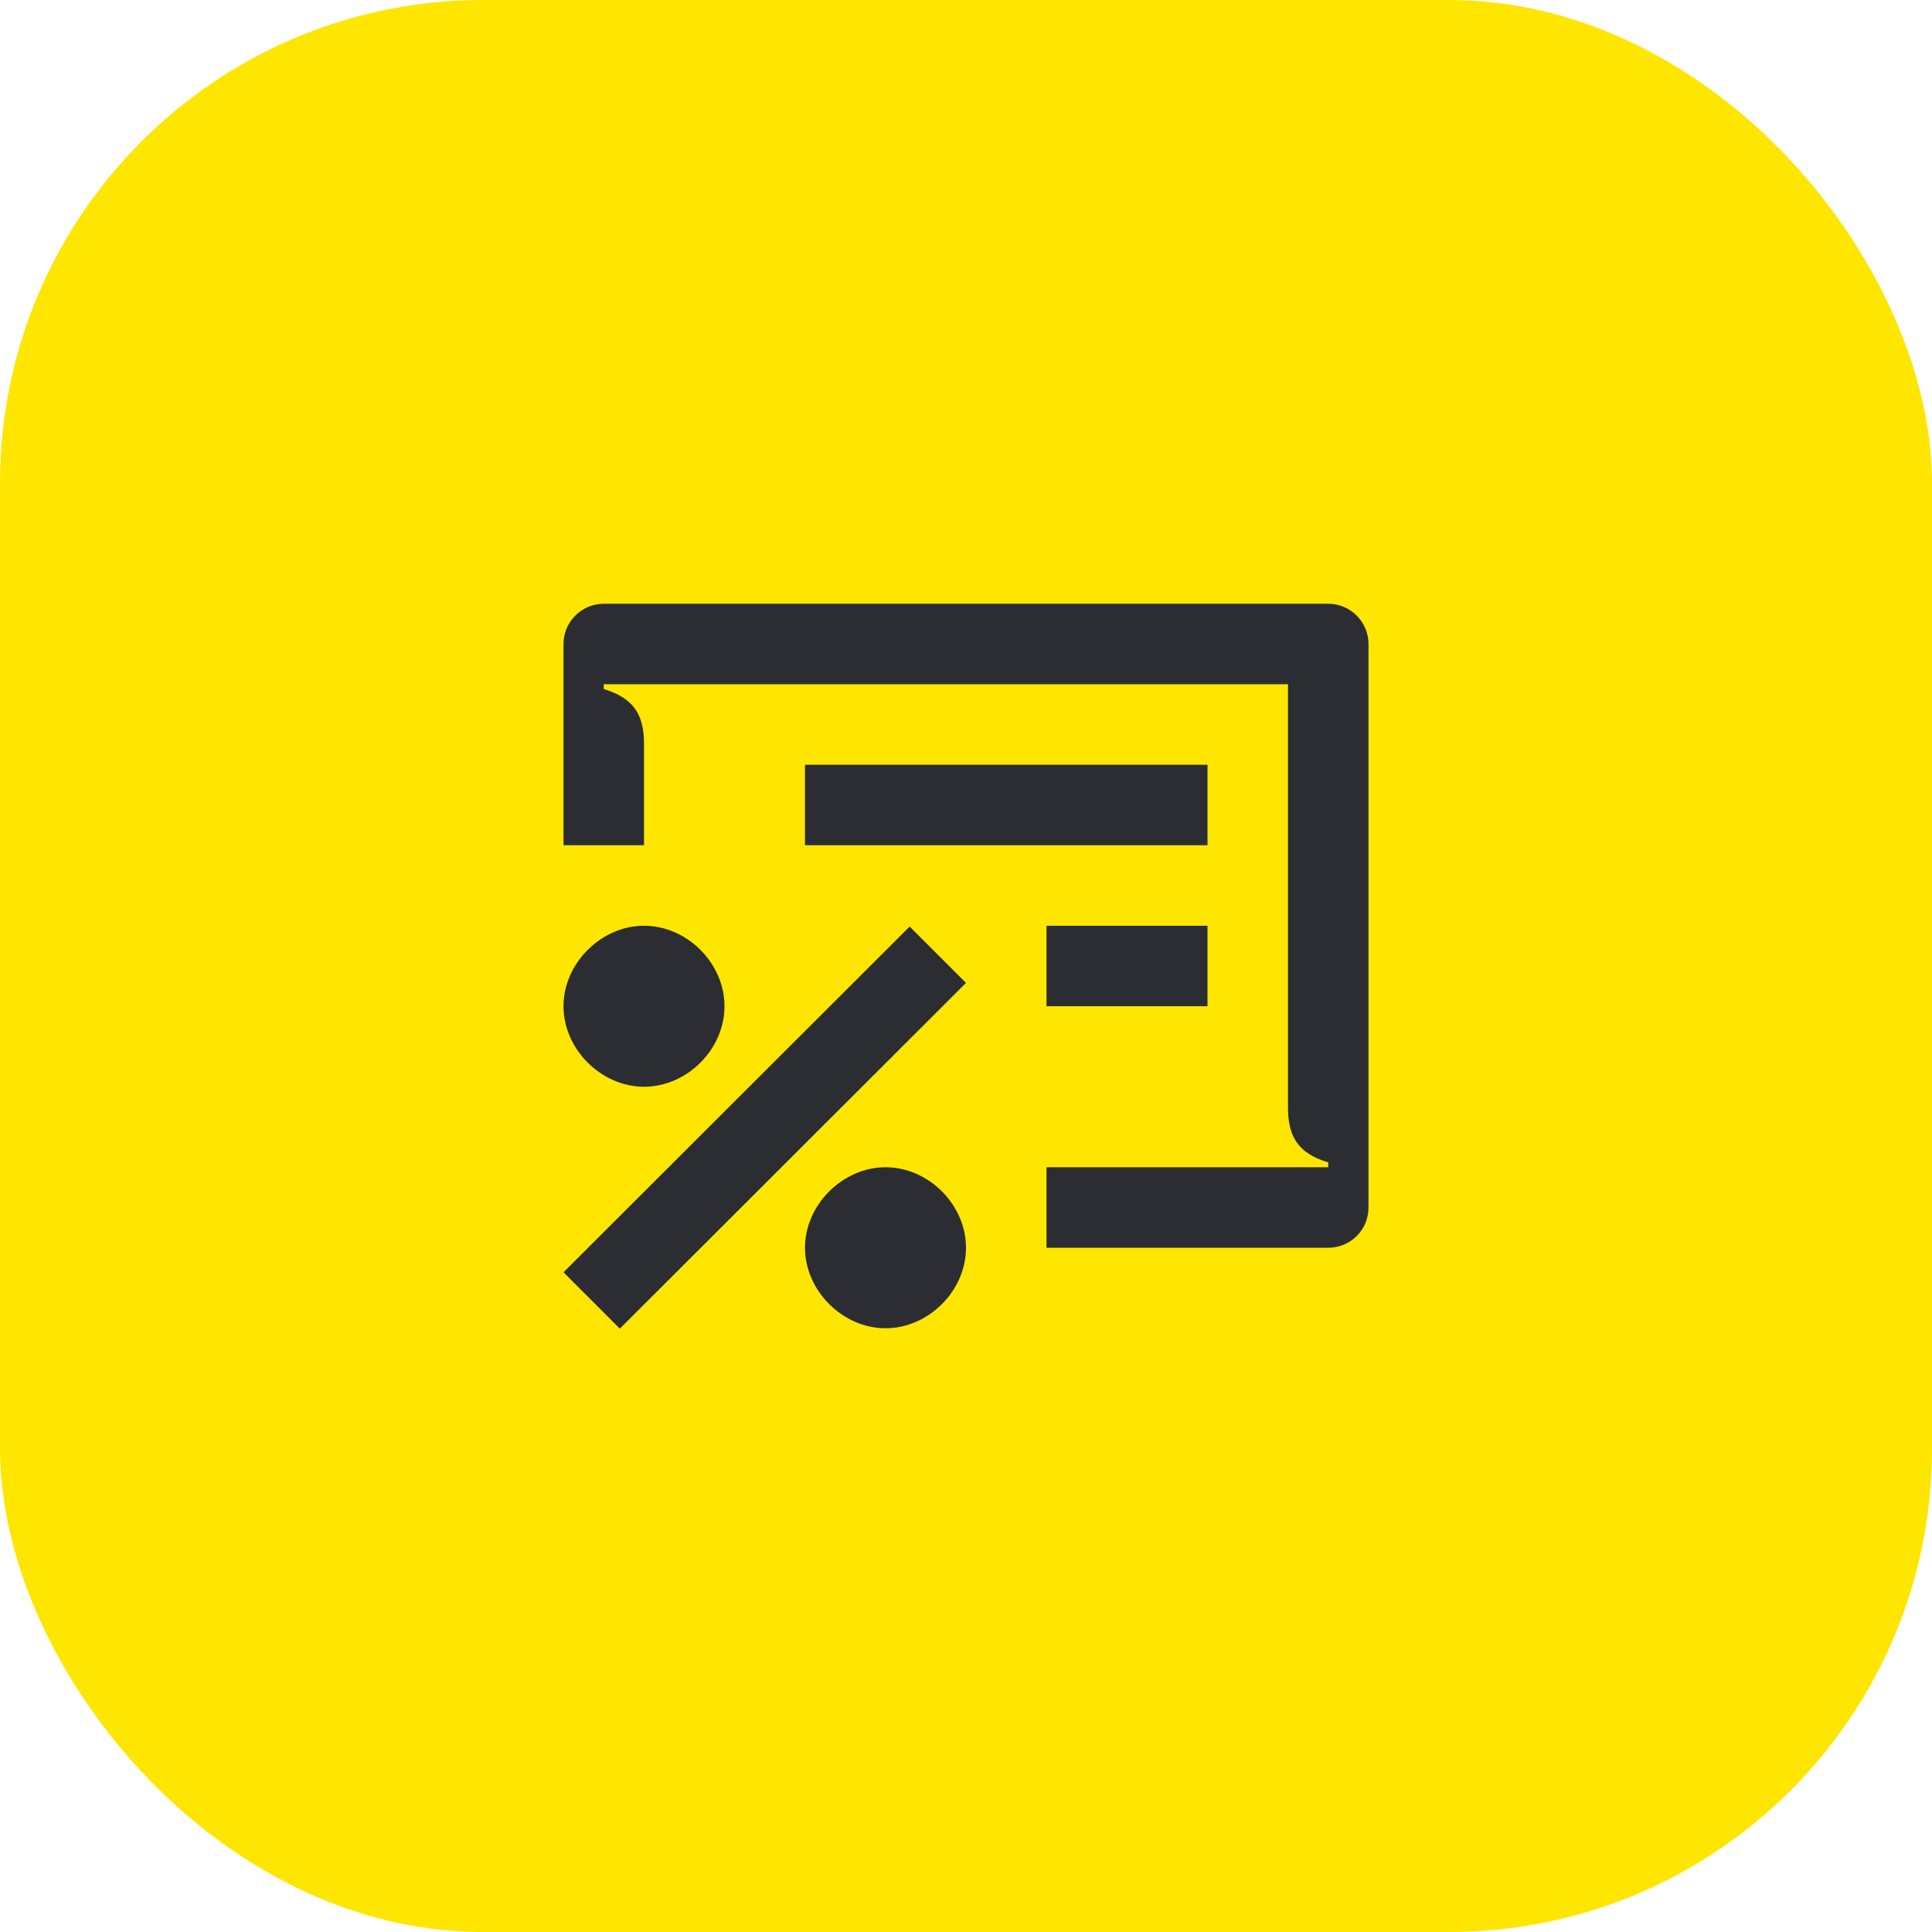 <svg width="48" height="48" viewBox="0 0 48 48" fill="none" xmlns="http://www.w3.org/2000/svg">
<rect width="48" height="48" rx="12" fill="#FEE600"/>
<path d="M16 27C17.07 27 18 26.07 18 25C18 23.93 17.07 23 16 23C14.94 23 14 23.93 14 25C14 26.07 14.94 27 16 27ZM22 33C23.07 33 24 32.07 24 31C24 29.93 23.07 29 22 29C20.94 29 20 29.93 20 31C20 32.07 20.94 33 22 33ZM15.4 33.01L24 24.42L22.6 23.02L14 31.61L15.4 33.01ZM26 25V23H30V25H26ZM20 21H30V19H20V21ZM33 29H26V31H33C33.55 31 34 30.56 34 30V16C34 15.45 33.55 15 33 15H15C14.45 15 14 15.45 14 16V21H16V18.48C16 17.74 15.73 17.34 15 17.12V17H32V27.52C32 28.26 32.27 28.66 33 28.88V29Z" fill="#2B2D33"/>
</svg>

